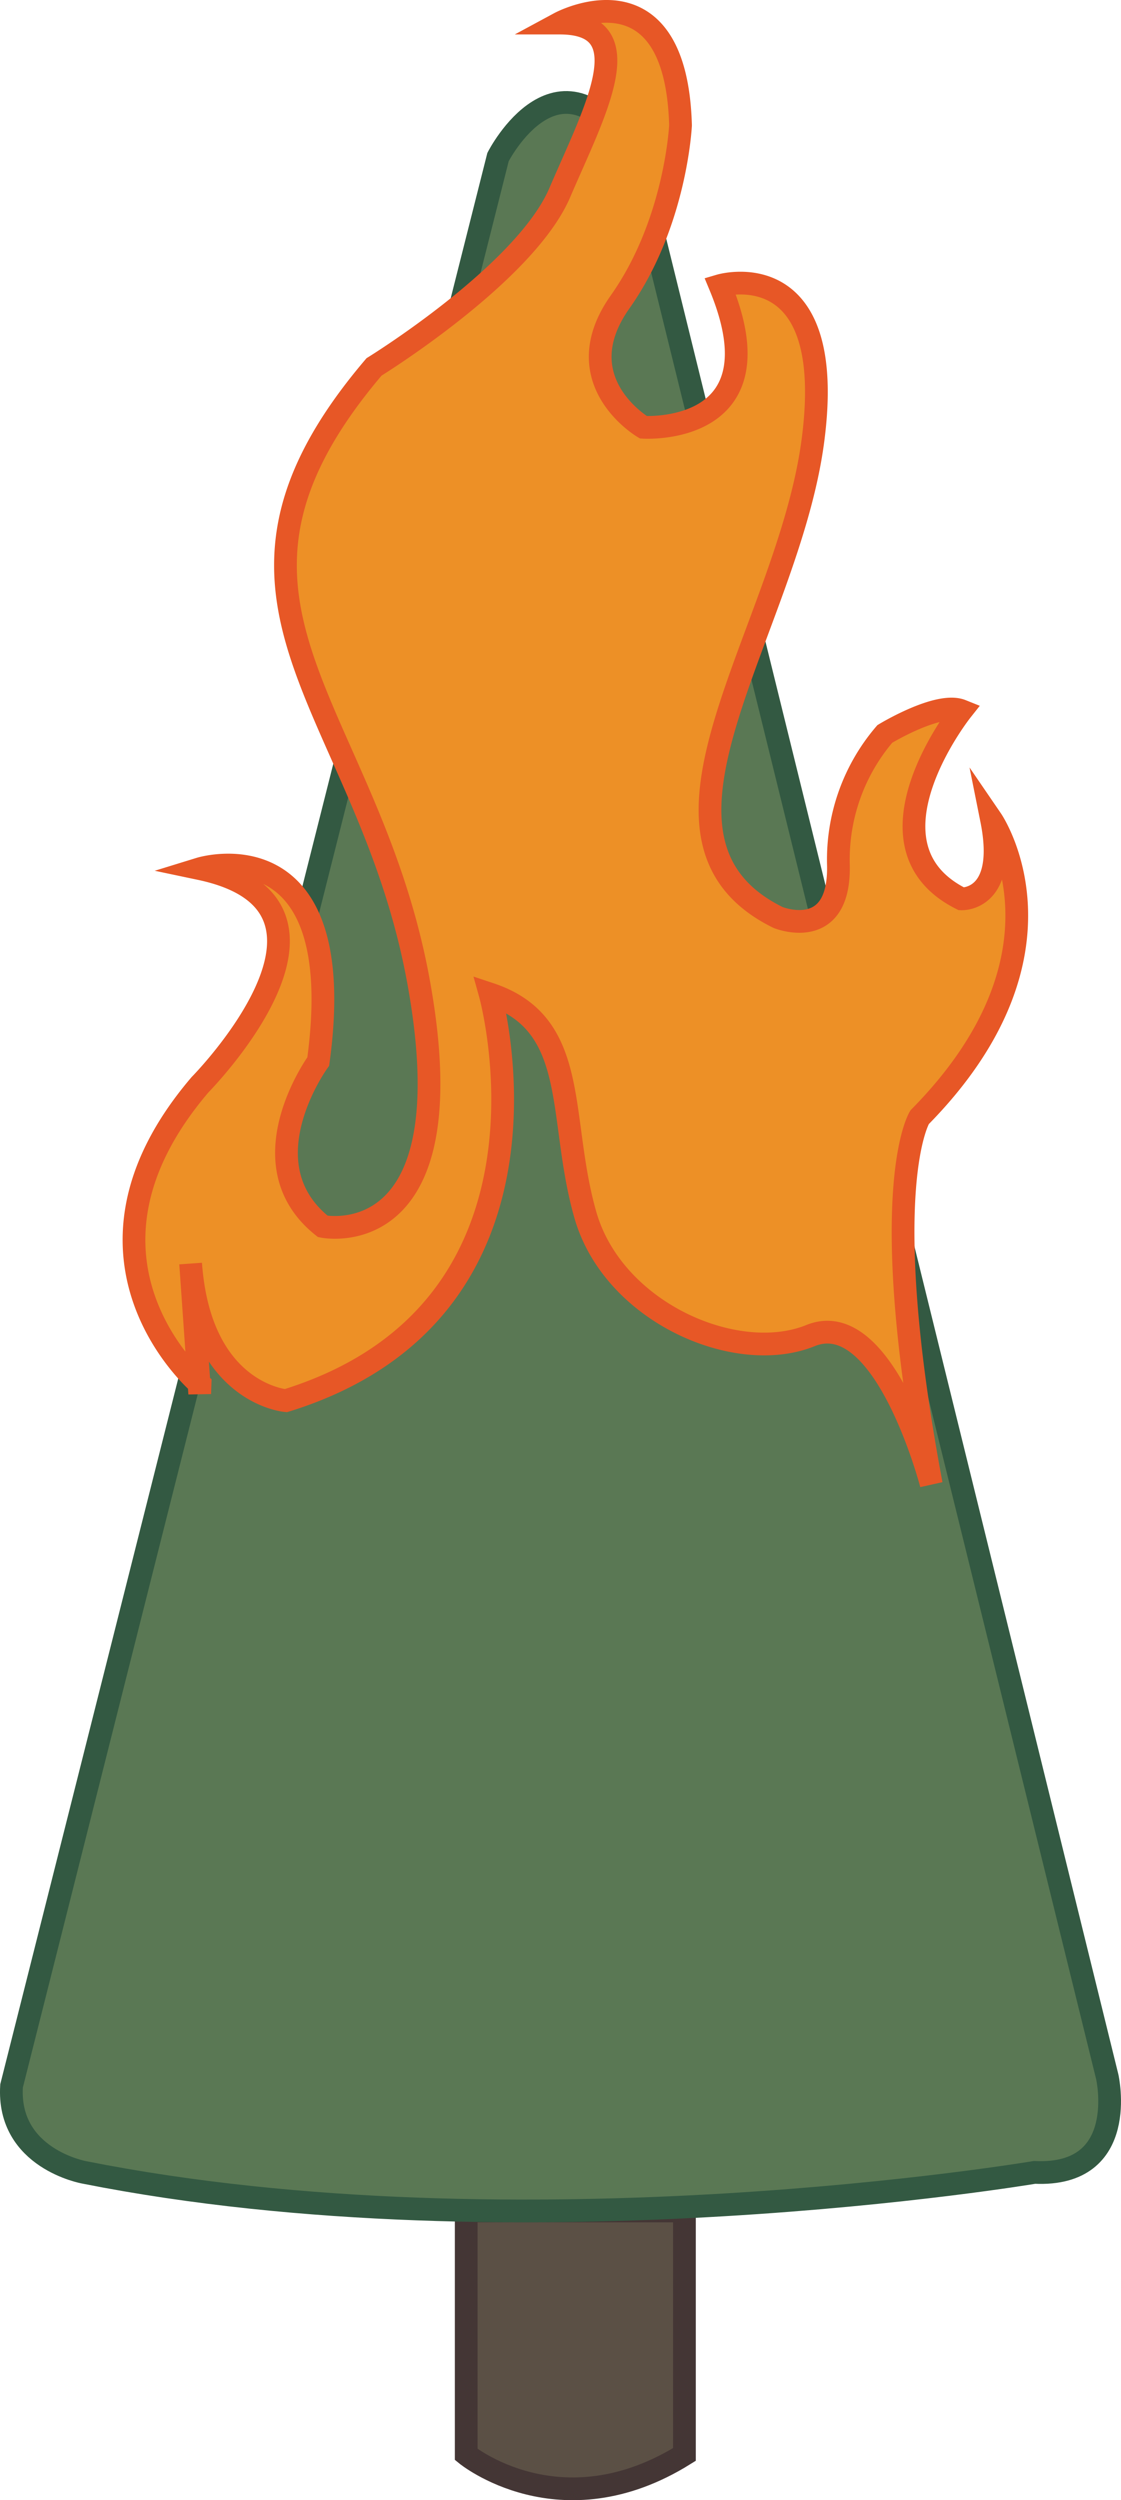 <svg xmlns="http://www.w3.org/2000/svg" viewBox="0 0 246.56 549.58"><defs><style>.cls-1{fill:#5b5045;stroke:#443635;}.cls-1,.cls-2,.cls-3{stroke-miterlimit:10;stroke-width:5px;}.cls-2{fill:#5a7854;stroke:#335942;}.cls-3{fill:#ed9026;stroke:#e75726;}</style></defs><g id="Layer_2" data-name="Layer 2"><g id="Layer_1-2" data-name="Layer 1"><path class="cls-1" d="M102.54,486v53.52s20.74,17,48,0V486Z"/><path class="cls-2" d="M109.54,34.52s13.74-27,30,0l104,422s5,22-16,21c0,0-113,19.07-209,0,0,0-17-3-16-19Z"/><path class="cls-3" d="M44,304.31s-32.69-27.58,0-65.88c0,0,38.8-39.31,0-47.48,0,0,33.19-10.22,26,42.38,0,0-16.37,22.47,1,36.25,0,0,32.18,6.64,21-54.12S38.36,132.22,82.27,80.65c0,0,33.19-20.43,40.85-38.3s18.39-37.28,0-37.28c0,0,25.54-13.78,26.56,22.47,0,0-1,21.45-13.28,38.81s5.11,27.57,5.11,27.57,30.64,2,16.85-31.14c0,0,26-7.66,20.42,34.21s-42.89,87.32-7.66,104.68c0,0,13.79,5.62,13.28-11.75a42.47,42.47,0,0,1,10.21-28.59s11.75-7.15,16.85-5.11c0,0-23.48,29.62,0,41.36,0,0,10.22.51,6.64-17.36,0,0,19.92,29.11-15.83,65.36,0,0-9.7,15.32,2.56,80.68,0,0-10.22-39.31-26.56-32.68s-43.4-5.1-49.53-26.55-1-41.87-20.93-48.51c0,0,19.4,69.45-44.94,89.36,0,0-18.89-1.53-20.94-30.13l2,28.6Z"/></g></g></svg>